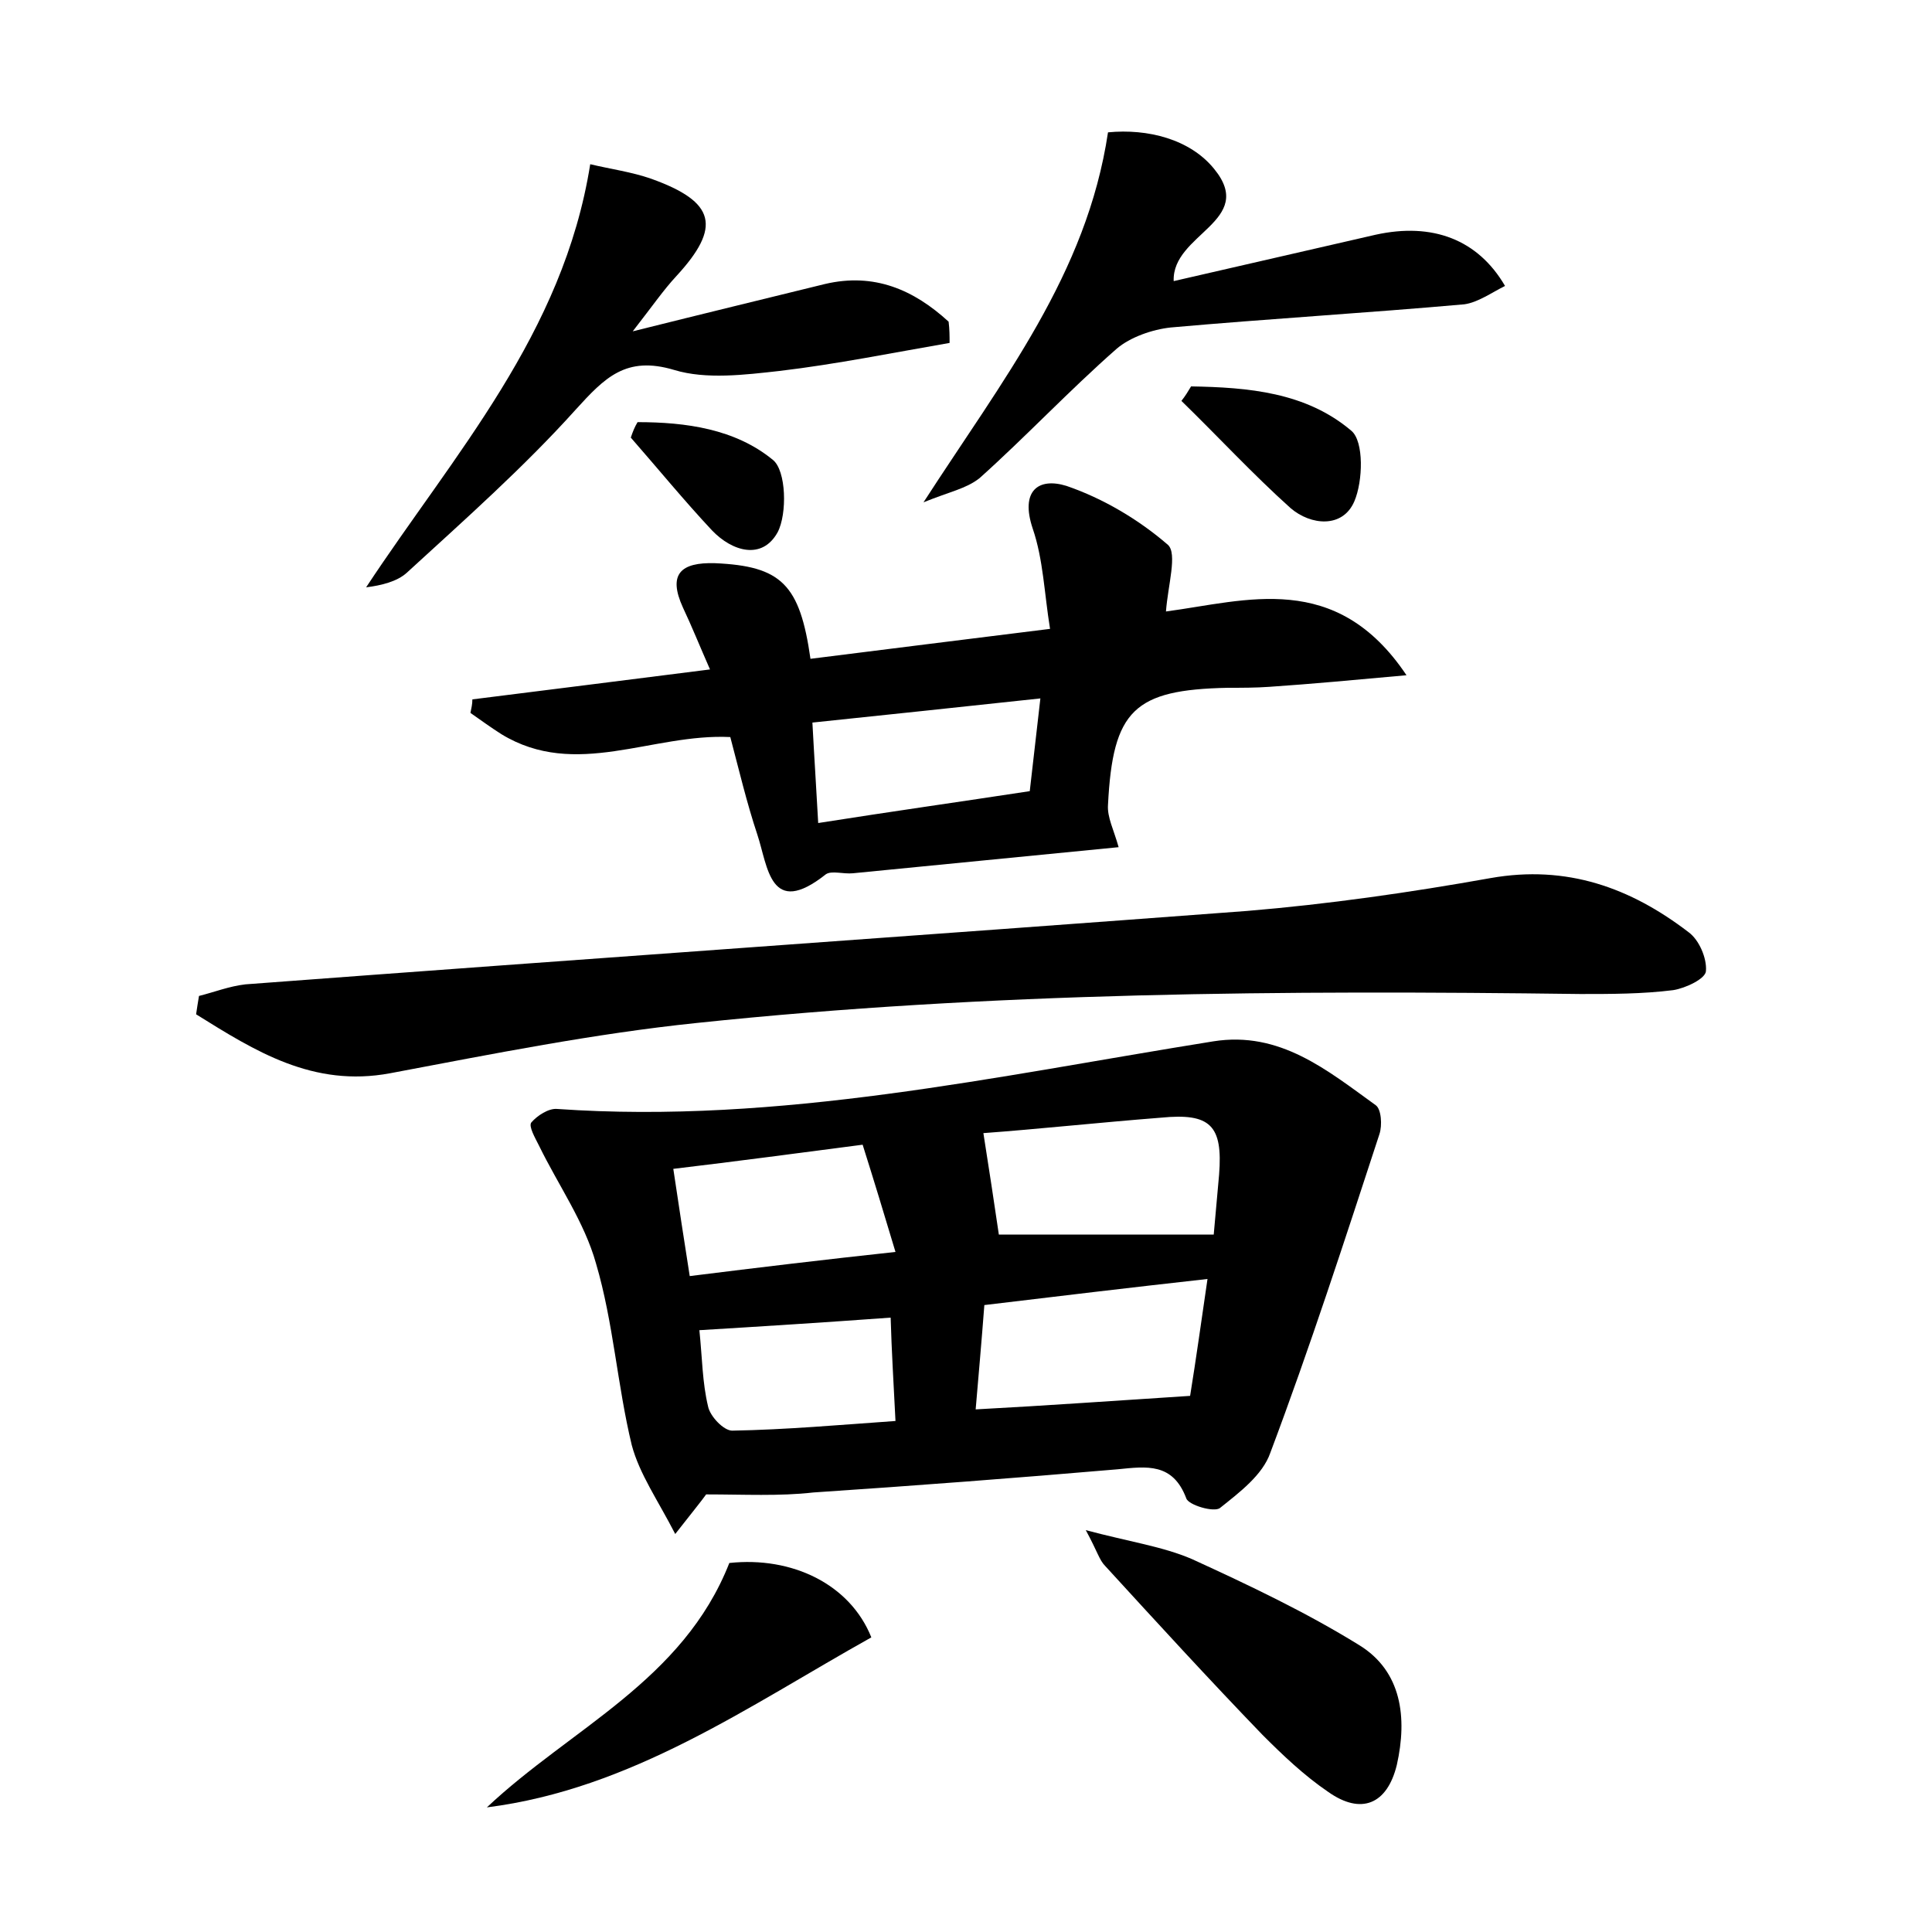 <?xml version="1.0" encoding="utf-8"?>
<!-- Generator: Adobe Illustrator 22.0.0, SVG Export Plug-In . SVG Version: 6.00 Build 0)  -->
<svg version="1.1" id="图层_1" xmlns="http://www.w3.org/2000/svg" xmlns:xlink="http://www.w3.org/1999/xlink" x="0px" y="0px"
	 viewBox="0 0 200 200" style="enable-background:new 0 0 200 200;" xml:space="preserve">
<style type="text/css">
	.st1{fill:#010000;}
	.st4{fill:#fbfafc;}
</style>
<g>
	
	<path d="M73.1,154.7c-0.5,0.7-1.4,1.8-3.2,4.1c-1.8-3.5-3.7-6.2-4.5-9.2c-1.5-6.2-1.9-12.7-3.7-18.8c-1.2-4.3-3.9-8.1-5.9-12.2
		c-0.4-0.8-1.1-2-0.8-2.4c0.6-0.7,1.8-1.5,2.7-1.4c23,1.6,45.4-3.4,67.9-7c6.9-1.1,11.8,3,16.8,6.6c0.6,0.4,0.7,2.1,0.4,3
		c-3.6,11-7.2,22.1-11.3,33c-0.8,2.3-3.2,4.1-5.2,5.7c-0.6,0.5-3.3-0.3-3.5-1c-1.4-3.7-4.1-3.3-7.1-3c-10.5,0.9-21,1.7-31.5,2.4
		C80.7,154.9,77,154.7,73.1,154.7z M101.8,117.3c0.6,3.8,1.1,7.1,1.6,10.5c7.1,0,14.6,0,22.5,0c-0.4,0.8-0.3,0.6-0.3,0.5
		c0.2-2.2,0.4-4.4,0.6-6.7c0.4-5.1-0.9-6.4-6-5.9C113.8,116.2,107.3,116.9,101.8,117.3z M123.2,144.5c0.6-3.7,1.2-8,1.8-12.1
		c-8.1,0.9-15.6,1.8-23.1,2.7c-0.3,3.9-0.6,7.3-0.9,10.8C108.5,145.5,115.4,145,123.2,144.5z M89.3,118.5
		c-6.9,0.9-12.9,1.7-19.6,2.5c0.6,4,1.1,7.3,1.7,11.1c7.2-0.9,13.9-1.7,21.3-2.5C91.5,125.6,90.5,122.3,89.3,118.5z M72.4,137.7
		c0.3,2.9,0.3,5.4,0.9,7.9c0.2,1,1.6,2.5,2.5,2.5c5.6-0.1,11.2-0.6,16.9-1c-0.2-4-0.4-7.2-0.5-10.7C85.3,136.9,79,137.3,72.4,137.7z
		"/>
	<path d="M145.6,69.9c-5.5,0.5-9.8,0.9-14.2,1.2c-1.4,0.1-2.9,0.1-4.3,0.1c-9.7,0.2-11.9,2.3-12.4,12.1c-0.1,1.3,0.6,2.6,1.1,4.4
		c-9.2,0.9-18.4,1.8-27.5,2.7c-1,0.1-2.2-0.3-2.8,0.1c-5.8,4.6-6-0.8-7.1-4.1c-1.1-3.3-1.9-6.7-2.8-10.1c-8.1-0.4-16,4.4-23.7-0.3
		c-1.1-0.7-2.2-1.5-3.2-2.2c0.1-0.5,0.2-0.9,0.2-1.4c8-1,15.9-2,24.6-3.1c-1.1-2.5-1.9-4.5-2.8-6.4c-1.6-3.5-0.2-4.7,3.3-4.6
		c6.9,0.3,8.8,2.2,9.9,9.9c8-1,15.9-2,24.8-3.1c-0.6-3.7-0.7-7.2-1.8-10.4c-1.3-3.9,0.6-5.3,3.5-4.4c3.8,1.3,7.5,3.5,10.5,6.1
		c1,0.9,0,4.2-0.2,6.9C129,62.2,138.3,59,145.6,69.9z M107.7,72.3c-8.4,0.9-15.9,1.7-23.6,2.5c0.2,3.8,0.4,6.7,0.6,10.4
		c7.6-1.2,14.7-2.2,21.9-3.3C107,78.5,107.3,75.7,107.7,72.3z"/>
	<path d="M20.6,103.1c1.6-0.4,3.1-1,4.8-1.2c34.6-2.6,69.1-5,103.7-7.6c8.4-0.7,16.8-1.9,25.2-3.4c7.9-1.4,14.5,1,20.5,5.6
		c1.1,0.8,1.9,2.7,1.8,4c0,0.8-2.1,1.8-3.4,2c-3.2,0.4-6.4,0.4-9.6,0.4c-30.6-0.4-61.1-0.2-91.5,3c-10.6,1.1-21.1,3.2-31.7,5.2
		c-8,1.5-14-2.3-20.1-6.1C20.4,104.3,20.5,103.7,20.6,103.1z"/>
	<path d="M98.3,35.5c-5.8,1-11.7,2.2-17.6,2.9c-3.6,0.4-7.6,0.9-10.9-0.1c-5-1.5-7.2,0.8-10.2,4.1c-5.4,6-11.5,11.4-17.5,16.9
		c-1,0.9-2.6,1.3-4.2,1.5C47,47,58.3,34.6,61.1,17c2.1,0.5,4.3,0.8,6.3,1.5c6.7,2.4,7.3,5,2.6,10.1c-1.3,1.4-2.4,3-4.5,5.7
		c7.6-1.9,13.8-3.4,19.9-4.9c5.1-1.2,9.2,0.6,12.8,3.9C98.3,34.1,98.3,34.8,98.3,35.5z"/>
	<path d="M95.6,52c8.2-12.7,16.9-23.6,19.1-38.3c4.1-0.4,8.5,0.7,11,3.8c4.4,5.4-4.4,6.7-4.2,11.6c7-1.6,13.9-3.2,20.9-4.8
		c5.9-1.3,10.6,0.5,13.4,5.3c-1.4,0.7-2.8,1.7-4.2,1.9c-10.1,0.9-20.3,1.5-30.4,2.4c-1.9,0.2-4.2,1-5.6,2.2
		c-4.9,4.3-9.4,9.1-14.2,13.4C100,50.6,98.3,50.9,95.6,52z"/>
	<path d="M112.4,158.4c4.5,1.2,8,1.7,11,3c5.9,2.7,11.8,5.5,17.3,8.9c4.4,2.7,5,7.5,3.9,12.4c-1,4.1-3.7,5.2-7.1,2.8
		c-2.5-1.7-4.7-3.8-6.8-5.9c-5.5-5.7-10.9-11.6-16.3-17.5C113.8,161.5,113.6,160.6,112.4,158.4z"/>
	<path d="M50.4,187.1c8.7-8.2,20.3-13.1,25.1-25.3c6.5-0.7,12.5,2.2,14.7,7.7C77.5,176.6,65.4,185.2,50.4,187.1z"/>
	<path d="M123.3,40c5.9,0.1,11.9,0.6,16.6,4.6c1.3,1.1,1.2,5.2,0.3,7.3c-1.2,2.8-4.5,2.5-6.6,0.7c-3.9-3.5-7.5-7.4-11.3-11.1
		C122.7,41,123,40.5,123.3,40z"/>
	<path d="M66,43.7c5,0,10.1,0.7,14,3.9c1.4,1.1,1.5,5.6,0.5,7.5c-1.6,2.9-4.7,2-6.8-0.2c-2.9-3.1-5.6-6.4-8.4-9.6
		C65.5,44.7,65.7,44.2,66,43.7z"/>
	
	
	
	
	
</g>
</svg>
